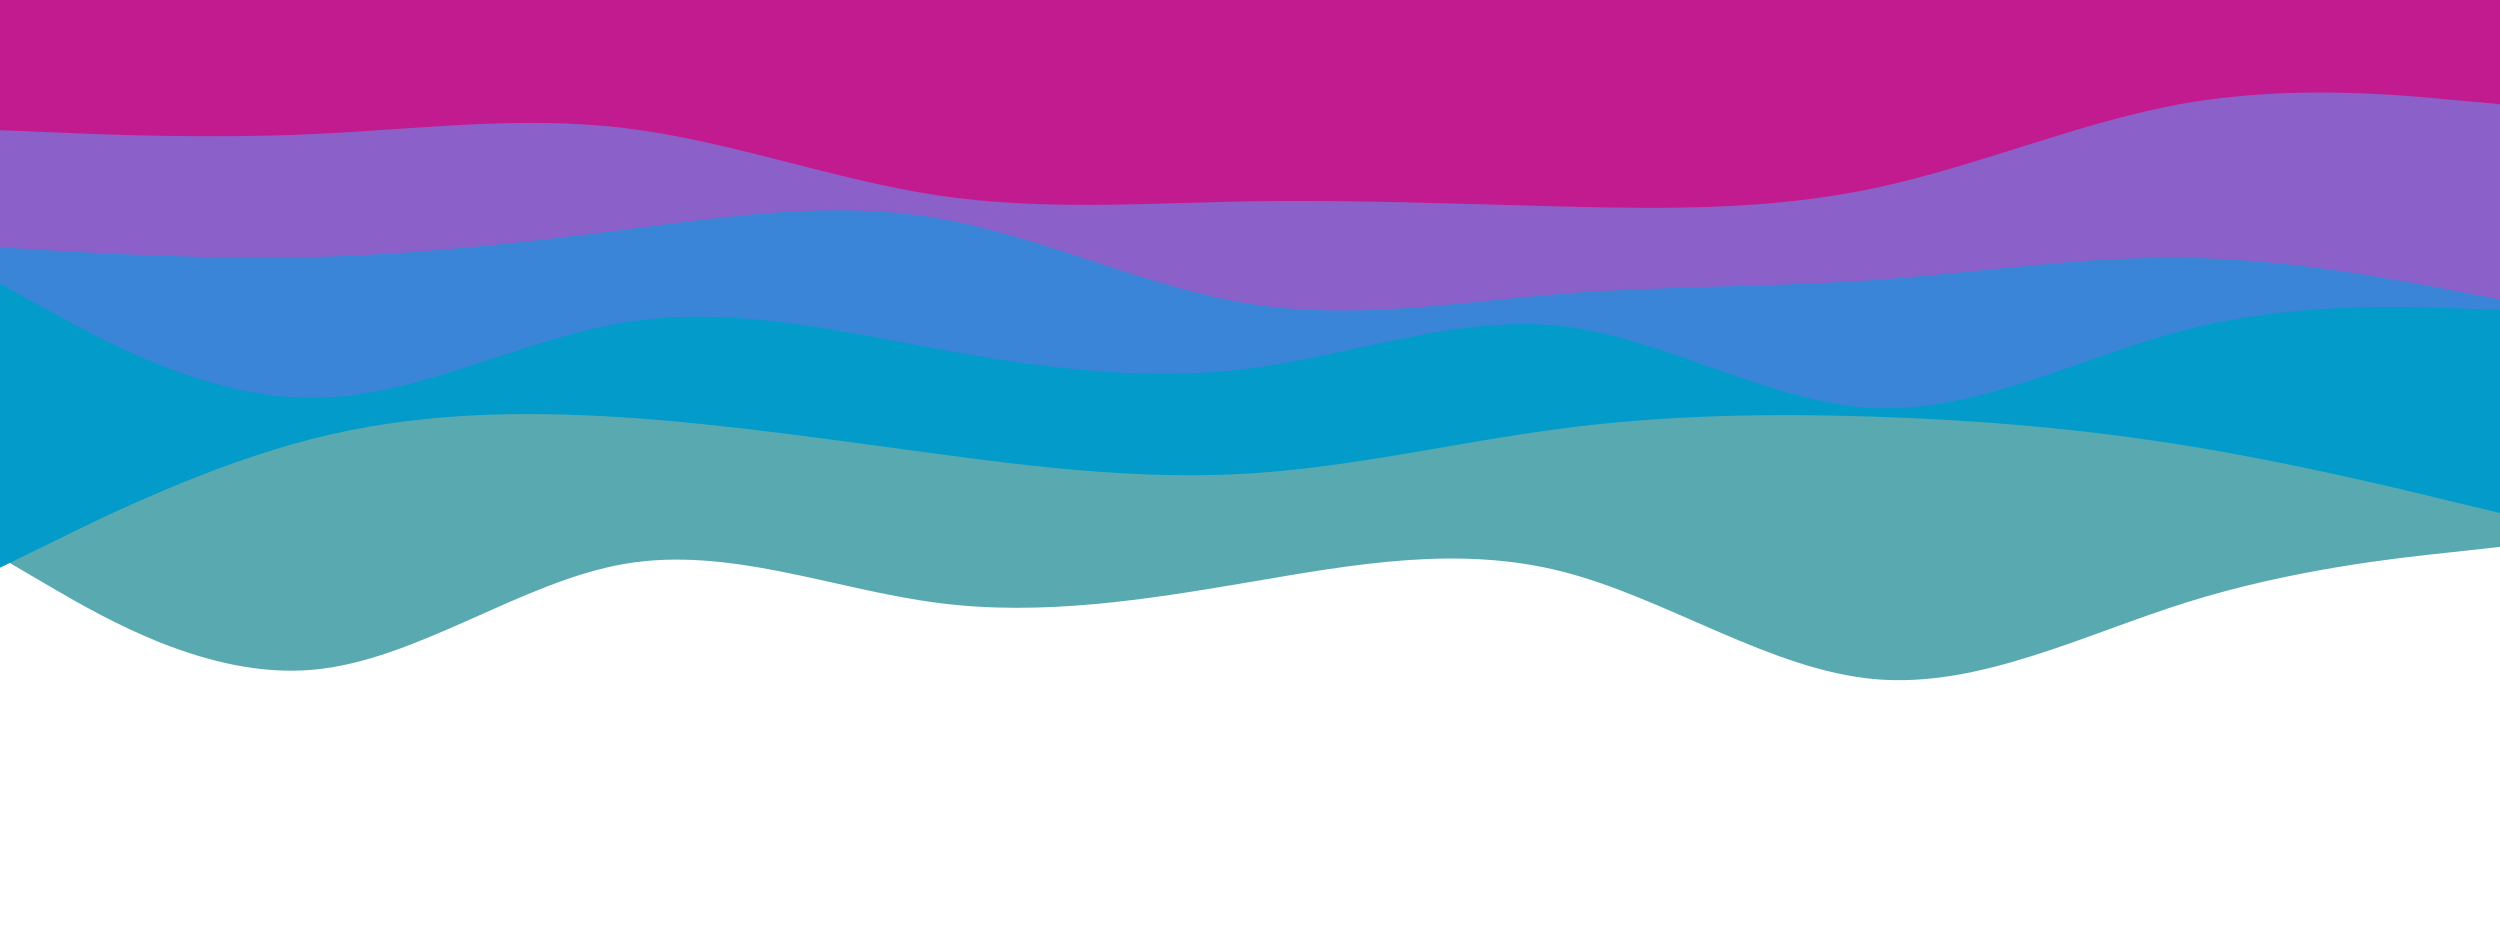 <svg id="visual" viewBox="0 0 960 360" width="960" height="360" xmlns="http://www.w3.org/2000/svg" xmlns:xlink="http://www.w3.org/1999/xlink" version="1.1"><rect x="0" y="0" width="960" height="360" fill="#ffffff"></rect><path d="M0 214L20 225.7C40 237.3 80 260.7 120 257.2C160 253.7 200 223.3 240 216.5C280 209.7 320 226.3 360 231.5C400 236.7 440 230.3 480 223.5C520 216.7 560 209.3 600 219.5C640 229.7 680 257.3 720 260.8C760 264.3 800 243.7 840 231.2C880 218.7 920 214.3 940 212.2L960 210L960 0L940 0C920 0 880 0 840 0C800 0 760 0 720 0C680 0 640 0 600 0C560 0 520 0 480 0C440 0 400 0 360 0C320 0 280 0 240 0C200 0 160 0 120 0C80 0 40 0 20 0L0 0Z" fill="#59a9b1"></path><path d="M0 218L20 208.2C40 198.3 80 178.7 120 168.5C160 158.3 200 157.7 240 160.3C280 163 320 169 360 174.3C400 179.7 440 184.3 480 181.8C520 179.3 560 169.7 600 164.5C640 159.3 680 158.7 720 160C760 161.3 800 164.7 840 171.2C880 177.7 920 187.3 940 192.2L960 197L960 0L940 0C920 0 880 0 840 0C800 0 760 0 720 0C680 0 640 0 600 0C560 0 520 0 480 0C440 0 400 0 360 0C320 0 280 0 240 0C200 0 160 0 120 0C80 0 40 0 20 0L0 0Z" fill="#039bc9"></path><path d="M0 109L20 120C40 131 80 153 120 152.8C160 152.7 200 130.3 240 123.8C280 117.3 320 126.7 360 134C400 141.3 440 146.7 480 141.5C520 136.3 560 120.7 600 125.3C640 130 680 155 720 156.7C760 158.3 800 136.7 840 126.5C880 116.3 920 117.7 940 118.3L960 119L960 0L940 0C920 0 880 0 840 0C800 0 760 0 720 0C680 0 640 0 600 0C560 0 520 0 480 0C440 0 400 0 360 0C320 0 280 0 240 0C200 0 160 0 120 0C80 0 40 0 20 0L0 0Z" fill="#3a85d8"></path><path d="M0 95L20 96.2C40 97.3 80 99.7 120 98.7C160 97.7 200 93.3 240 88.2C280 83 320 77 360 83.8C400 90.7 440 110.3 480 116.7C520 123 560 116 600 112.8C640 109.7 680 110.3 720 107.5C760 104.7 800 98.3 840 99C880 99.7 920 107.3 940 111.2L960 115L960 0L940 0C920 0 880 0 840 0C800 0 760 0 720 0C680 0 640 0 600 0C560 0 520 0 480 0C440 0 400 0 360 0C320 0 280 0 240 0C200 0 160 0 120 0C80 0 40 0 20 0L0 0Z" fill="#8b60c8"></path><path d="M0 50L20 50.8C40 51.7 80 53.3 120 51.5C160 49.7 200 44.3 240 49.2C280 54 320 69 360 75C400 81 440 78 480 77.3C520 76.7 560 78.3 600 79.3C640 80.3 680 80.7 720 72.2C760 63.7 800 46.3 840 39.5C880 32.7 920 36.3 940 38.2L960 40L960 0L940 0C920 0 880 0 840 0C800 0 760 0 720 0C680 0 640 0 600 0C560 0 520 0 480 0C440 0 400 0 360 0C320 0 280 0 240 0C200 0 160 0 120 0C80 0 40 0 20 0L0 0Z" fill="#c21b8f"></path></svg>